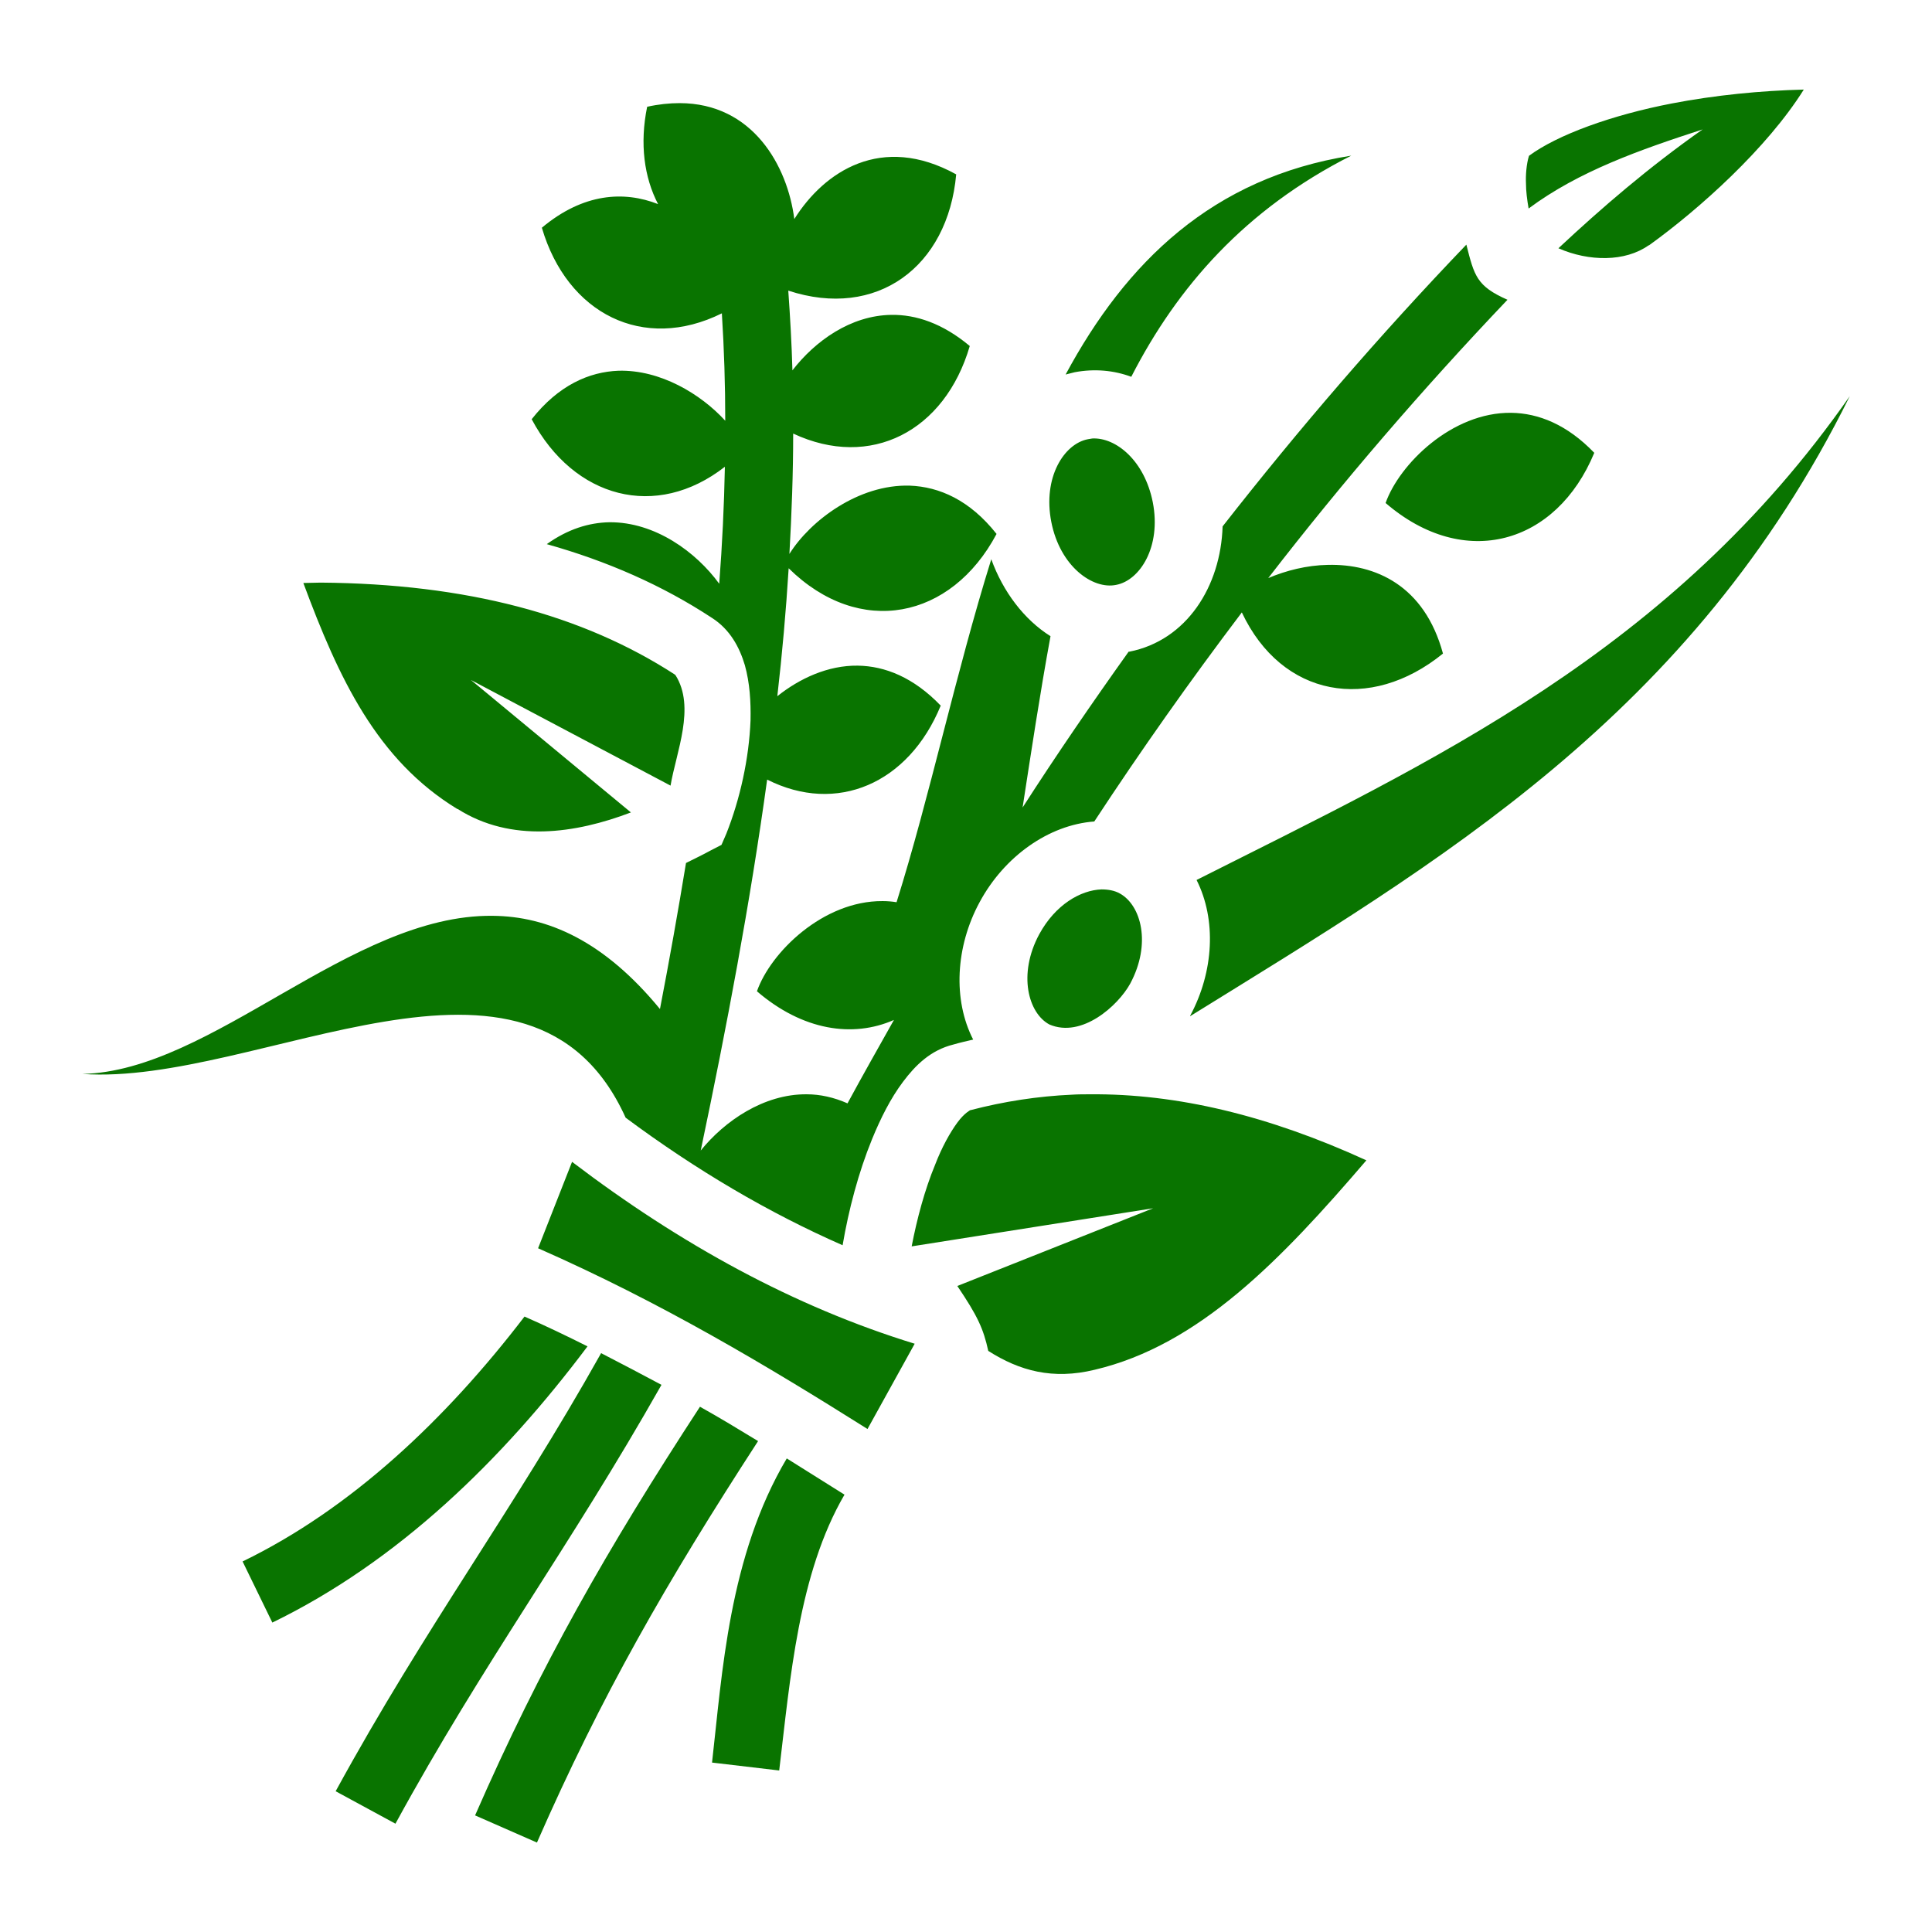 <svg width="82" height="82" viewBox="0 0 82 82" fill="none" xmlns="http://www.w3.org/2000/svg">
<path d="M76.555 3.802C74.745 3.847 72.791 4.038 70.965 4.39C68.403 4.883 66.097 5.724 64.895 6.613C64.783 6.967 64.751 7.452 64.767 7.78C64.767 8.117 64.815 8.482 64.879 8.85C67.009 7.263 69.62 6.353 72.263 5.493C69.972 7.106 68.002 8.801 66.144 10.537C67.442 11.108 68.979 11.117 69.972 10.413H69.988C72.134 8.869 75.001 6.288 76.555 3.807V3.802ZM28.844 4.377C28.412 4.377 27.947 4.425 27.467 4.532C27.146 6.1 27.339 7.527 27.931 8.663C26.49 8.096 24.76 8.19 22.998 9.665C24.072 13.322 27.307 14.951 30.638 13.299C30.734 14.811 30.782 16.336 30.782 17.857C29.741 16.72 28.027 15.687 26.25 15.735C25 15.783 23.703 16.352 22.566 17.793C24.36 21.157 27.851 22.086 30.766 19.811C30.734 21.461 30.654 23.111 30.526 24.776C29.549 23.431 27.803 22.15 25.865 22.166C25 22.182 24.104 22.454 23.207 23.095C25.769 23.815 28.107 24.84 30.206 26.218C30.99 26.714 31.391 27.483 31.615 28.236C31.823 28.988 31.871 29.773 31.855 30.574C31.791 32.207 31.407 33.921 30.83 35.379L30.622 35.859L30.157 36.099C29.837 36.275 29.469 36.452 29.116 36.628C28.78 38.678 28.412 40.744 28.011 42.826C25.641 39.943 23.255 38.886 20.9 38.87C14.88 38.806 8.991 45.468 3.495 45.581C10.937 46.109 22.518 38.518 26.554 47.438C29.549 49.664 32.624 51.474 35.763 52.852C36.019 51.346 36.436 49.761 37.012 48.351C37.38 47.454 37.797 46.621 38.325 45.917C38.854 45.212 39.495 44.572 40.471 44.331C40.744 44.251 41.032 44.187 41.304 44.123C40.44 42.441 40.552 40.183 41.577 38.293C42.618 36.355 44.507 35.01 46.445 34.866C48.431 31.839 50.513 28.892 52.707 25.993C54.405 29.597 58.153 30.253 61.244 27.739C60.459 24.84 58.361 23.927 56.359 23.975C55.462 23.991 54.581 24.216 53.828 24.536C56.984 20.452 60.363 16.528 63.982 12.723C62.669 12.143 62.573 11.706 62.237 10.383C58.553 14.225 55.11 18.226 51.891 22.342C51.811 24.888 50.369 27.178 47.935 27.659H47.903C46.349 29.837 44.844 32.031 43.402 34.273C43.771 31.887 44.139 29.437 44.587 27.002C43.466 26.298 42.57 25.113 42.073 23.735C40.552 28.62 39.462 33.809 38.053 38.293C37.861 38.261 37.653 38.245 37.461 38.245C34.93 38.229 32.704 40.423 32.127 42.073C34.065 43.739 36.195 44.059 37.941 43.29C37.284 44.459 36.612 45.645 35.971 46.83C35.395 46.574 34.802 46.445 34.241 46.445C32.416 46.429 30.75 47.582 29.741 48.832C30.846 43.578 31.839 38.325 32.56 33.088C35.507 34.578 38.566 33.264 39.927 29.949C38.774 28.748 37.557 28.268 36.404 28.252C35.138 28.236 33.937 28.796 32.992 29.549C33.2 27.739 33.361 25.929 33.473 24.119C36.484 27.082 40.375 26.282 42.297 22.662C41.16 21.221 39.863 20.66 38.614 20.612C36.436 20.548 34.386 22.102 33.505 23.511C33.601 21.797 33.665 20.1 33.665 18.402C36.948 19.939 40.103 18.306 41.16 14.686C40.007 13.721 38.87 13.347 37.829 13.364C36.099 13.389 34.594 14.476 33.633 15.719C33.601 14.59 33.537 13.461 33.457 12.335C37.204 13.57 40.231 11.333 40.584 7.401C37.413 5.65 34.978 7.282 33.713 9.297C33.425 7.04 31.951 4.38 28.844 4.377ZM57.352 6.606C51.458 7.539 47.791 11.136 45.228 15.896L45.612 15.799C46.461 15.639 47.278 15.719 48.015 15.992C49.969 12.178 52.852 8.882 57.352 6.606ZM78.509 16.816C70.917 27.691 60.763 32.319 50.786 37.349C51.634 39.03 51.522 41.24 50.513 43.114V43.13C61.052 36.596 71.782 30.398 78.509 16.816ZM64.143 17.521C61.612 17.489 59.386 19.715 58.809 21.349C62.157 24.232 66.064 23.095 67.666 19.219C66.513 18.018 65.296 17.537 64.143 17.521ZM46.365 18.61C46.301 18.626 46.237 18.626 46.173 18.642C45.164 18.834 44.251 20.26 44.62 22.15C44.988 24.04 46.381 25.032 47.374 24.824C48.383 24.632 49.296 23.207 48.928 21.317C48.575 19.539 47.358 18.562 46.365 18.61ZM13.61 24.728C13.371 24.728 13.117 24.744 12.875 24.744C14.379 28.796 15.996 32.255 19.411 34.337H19.427C21.701 35.779 24.424 35.379 26.778 34.482L19.988 28.86L28.46 33.344C28.7 31.919 29.533 30.013 28.668 28.652H28.652V28.636C24.728 26.09 19.795 24.776 13.61 24.728ZM46.75 37.749C45.869 37.781 44.796 38.389 44.107 39.655C43.194 41.352 43.643 43.002 44.539 43.482C45.917 44.075 47.454 42.682 47.967 41.753C48.88 40.055 48.431 38.422 47.534 37.925C47.31 37.797 47.038 37.749 46.75 37.749ZM46.253 46.445C46.013 46.445 45.757 46.445 45.516 46.461C44.043 46.525 42.602 46.75 41.192 47.118H41.176C41.192 47.118 40.936 47.23 40.632 47.647C40.327 48.063 39.975 48.688 39.687 49.44C39.254 50.481 38.918 51.73 38.694 52.9L48.944 51.282L40.632 54.581C41.496 55.862 41.737 56.391 41.945 57.336C43.274 58.185 44.684 58.569 46.461 58.137C50.882 57.096 54.357 53.492 57.993 49.248C53.828 47.342 49.953 46.413 46.253 46.445ZM24.28 49.312L22.838 52.98C28.075 55.286 32.544 57.961 36.82 60.651L38.822 57.032C33.713 55.462 28.892 52.82 24.28 49.312ZM22.262 55.879C18.915 60.251 14.893 64.046 10.296 66.273L11.559 68.867C16.896 66.273 21.317 61.965 24.936 57.144C24.072 56.711 23.175 56.279 22.262 55.879ZM25.513 57.432C21.733 64.175 18.098 68.979 14.246 76.026L16.784 77.403C20.532 70.533 24.152 65.712 28.075 58.777C27.243 58.329 26.378 57.88 25.513 57.432ZM29.709 59.706C25.769 65.744 22.95 70.677 20.164 77.051L22.79 78.204C25.529 71.958 28.268 67.186 32.175 61.164C31.359 60.667 30.542 60.171 29.709 59.706ZM33.393 61.9C30.926 66.064 30.654 71.029 30.221 74.809L33.072 75.145C33.537 71.27 33.889 66.785 35.843 63.438L33.393 61.9Z" fill="#097400"/>
</svg>
